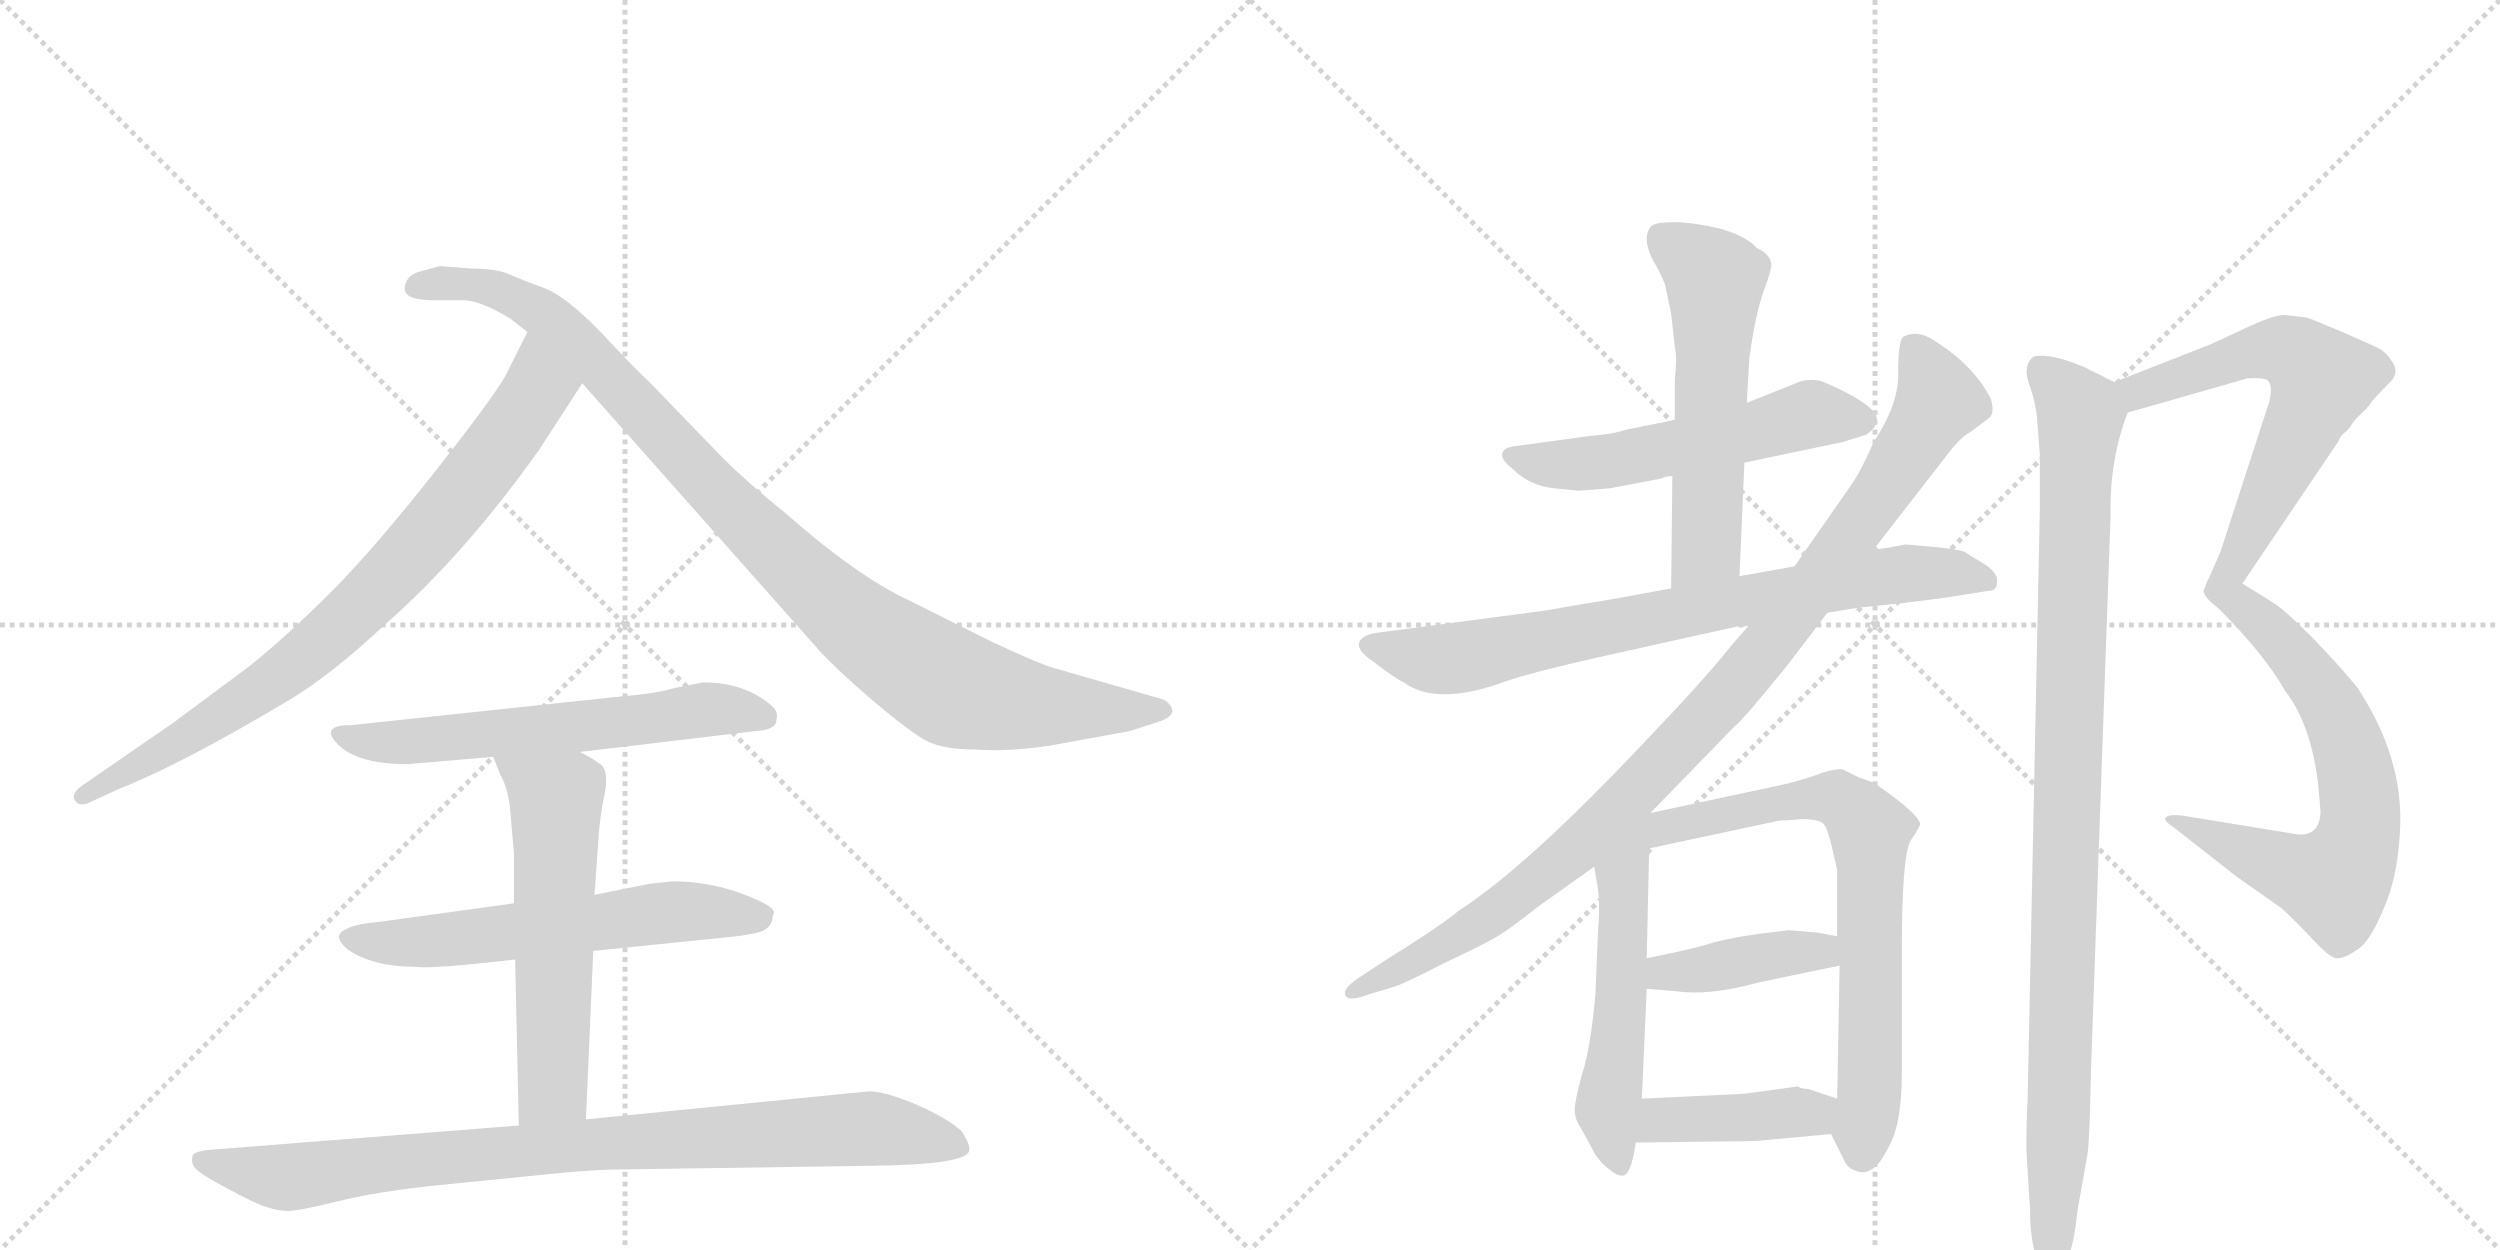 <svg version="1.1" viewBox="0 0 2048 1024" xmlns="http://www.w3.org/2000/svg">
  <g stroke="lightgray" stroke-dasharray="1,1" stroke-width="1" transform="scale(4, 4)">
    <line x1="0" y1="0" x2="256" y2="256"></line>
    <line x1="256" y1="0" x2="0" y2="256"></line>
    <line x1="128" y1="0" x2="128" y2="256"></line>
    <line x1="0" y1="128" x2="256" y2="128"></line>
    <line x1="256" y1="0" x2="512" y2="256"></line>
    <line x1="512" y1="0" x2="256" y2="256"></line>
    <line x1="384" y1="0" x2="384" y2="256"></line>
    <line x1="256" y1="128" x2="512" y2="128"></line>
  </g>
<g transform="scale(1, -1) translate(0, -850)">
   <style type="text/css">
    @keyframes keyframes0 {
      from {
       stroke: black;
       stroke-dashoffset: 801;
       stroke-width: 128;
       }
       72% {
       animation-timing-function: step-end;
       stroke: black;
       stroke-dashoffset: 0;
       stroke-width: 128;
       }
       to {
       stroke: black;
       stroke-width: 1024;
       }
       }
       #make-me-a-hanzi-animation-0 {
         animation: keyframes0 0.902s both;
         animation-delay: 0s;
         animation-timing-function: linear;
       }
    @keyframes keyframes1 {
      from {
       stroke: black;
       stroke-dashoffset: 990;
       stroke-width: 128;
       }
       76% {
       animation-timing-function: step-end;
       stroke: black;
       stroke-dashoffset: 0;
       stroke-width: 128;
       }
       to {
       stroke: black;
       stroke-width: 1024;
       }
       }
       #make-me-a-hanzi-animation-1 {
         animation: keyframes1 1.056s both;
         animation-delay: 0.902s;
         animation-timing-function: linear;
       }
    @keyframes keyframes2 {
      from {
       stroke: black;
       stroke-dashoffset: 602;
       stroke-width: 128;
       }
       66% {
       animation-timing-function: step-end;
       stroke: black;
       stroke-dashoffset: 0;
       stroke-width: 128;
       }
       to {
       stroke: black;
       stroke-width: 1024;
       }
       }
       #make-me-a-hanzi-animation-2 {
         animation: keyframes2 0.74s both;
         animation-delay: 1.958s;
         animation-timing-function: linear;
       }
    @keyframes keyframes3 {
      from {
       stroke: black;
       stroke-dashoffset: 593;
       stroke-width: 128;
       }
       66% {
       animation-timing-function: step-end;
       stroke: black;
       stroke-dashoffset: 0;
       stroke-width: 128;
       }
       to {
       stroke: black;
       stroke-width: 1024;
       }
       }
       #make-me-a-hanzi-animation-3 {
         animation: keyframes3 0.733s both;
         animation-delay: 2.697s;
         animation-timing-function: linear;
       }
    @keyframes keyframes4 {
      from {
       stroke: black;
       stroke-dashoffset: 579;
       stroke-width: 128;
       }
       65% {
       animation-timing-function: step-end;
       stroke: black;
       stroke-dashoffset: 0;
       stroke-width: 128;
       }
       to {
       stroke: black;
       stroke-width: 1024;
       }
       }
       #make-me-a-hanzi-animation-4 {
         animation: keyframes4 0.721s both;
         animation-delay: 3.43s;
         animation-timing-function: linear;
       }
    @keyframes keyframes5 {
      from {
       stroke: black;
       stroke-dashoffset: 882;
       stroke-width: 128;
       }
       74% {
       animation-timing-function: step-end;
       stroke: black;
       stroke-dashoffset: 0;
       stroke-width: 128;
       }
       to {
       stroke: black;
       stroke-width: 1024;
       }
       }
       #make-me-a-hanzi-animation-5 {
         animation: keyframes5 0.968s both;
         animation-delay: 4.151s;
         animation-timing-function: linear;
       }
    @keyframes keyframes6 {
      from {
       stroke: black;
       stroke-dashoffset: 545;
       stroke-width: 128;
       }
       64% {
       animation-timing-function: step-end;
       stroke: black;
       stroke-dashoffset: 0;
       stroke-width: 128;
       }
       to {
       stroke: black;
       stroke-width: 1024;
       }
       }
       #make-me-a-hanzi-animation-6 {
         animation: keyframes6 0.694s both;
         animation-delay: 5.119s;
         animation-timing-function: linear;
       }
    @keyframes keyframes7 {
      from {
       stroke: black;
       stroke-dashoffset: 566;
       stroke-width: 128;
       }
       65% {
       animation-timing-function: step-end;
       stroke: black;
       stroke-dashoffset: 0;
       stroke-width: 128;
       }
       to {
       stroke: black;
       stroke-width: 1024;
       }
       }
       #make-me-a-hanzi-animation-7 {
         animation: keyframes7 0.711s both;
         animation-delay: 5.812s;
         animation-timing-function: linear;
       }
    @keyframes keyframes8 {
      from {
       stroke: black;
       stroke-dashoffset: 771;
       stroke-width: 128;
       }
       72% {
       animation-timing-function: step-end;
       stroke: black;
       stroke-dashoffset: 0;
       stroke-width: 128;
       }
       to {
       stroke: black;
       stroke-width: 1024;
       }
       }
       #make-me-a-hanzi-animation-8 {
         animation: keyframes8 0.877s both;
         animation-delay: 6.523s;
         animation-timing-function: linear;
       }
    @keyframes keyframes9 {
      from {
       stroke: black;
       stroke-dashoffset: 998;
       stroke-width: 128;
       }
       76% {
       animation-timing-function: step-end;
       stroke: black;
       stroke-dashoffset: 0;
       stroke-width: 128;
       }
       to {
       stroke: black;
       stroke-width: 1024;
       }
       }
       #make-me-a-hanzi-animation-9 {
         animation: keyframes9 1.062s both;
         animation-delay: 7.401s;
         animation-timing-function: linear;
       }
    @keyframes keyframes10 {
      from {
       stroke: black;
       stroke-dashoffset: 541;
       stroke-width: 128;
       }
       64% {
       animation-timing-function: step-end;
       stroke: black;
       stroke-dashoffset: 0;
       stroke-width: 128;
       }
       to {
       stroke: black;
       stroke-width: 1024;
       }
       }
       #make-me-a-hanzi-animation-10 {
         animation: keyframes10 0.69s both;
         animation-delay: 8.463s;
         animation-timing-function: linear;
       }
    @keyframes keyframes11 {
      from {
       stroke: black;
       stroke-dashoffset: 713;
       stroke-width: 128;
       }
       70% {
       animation-timing-function: step-end;
       stroke: black;
       stroke-dashoffset: 0;
       stroke-width: 128;
       }
       to {
       stroke: black;
       stroke-width: 1024;
       }
       }
       #make-me-a-hanzi-animation-11 {
         animation: keyframes11 0.83s both;
         animation-delay: 9.153s;
         animation-timing-function: linear;
       }
    @keyframes keyframes12 {
      from {
       stroke: black;
       stroke-dashoffset: 406;
       stroke-width: 128;
       }
       57% {
       animation-timing-function: step-end;
       stroke: black;
       stroke-dashoffset: 0;
       stroke-width: 128;
       }
       to {
       stroke: black;
       stroke-width: 1024;
       }
       }
       #make-me-a-hanzi-animation-12 {
         animation: keyframes12 0.58s both;
         animation-delay: 9.983s;
         animation-timing-function: linear;
       }
    @keyframes keyframes13 {
      from {
       stroke: black;
       stroke-dashoffset: 411;
       stroke-width: 128;
       }
       57% {
       animation-timing-function: step-end;
       stroke: black;
       stroke-dashoffset: 0;
       stroke-width: 128;
       }
       to {
       stroke: black;
       stroke-width: 1024;
       }
       }
       #make-me-a-hanzi-animation-13 {
         animation: keyframes13 0.584s both;
         animation-delay: 10.564s;
         animation-timing-function: linear;
       }
    @keyframes keyframes14 {
      from {
       stroke: black;
       stroke-dashoffset: 629;
       stroke-width: 128;
       }
       67% {
       animation-timing-function: step-end;
       stroke: black;
       stroke-dashoffset: 0;
       stroke-width: 128;
       }
       to {
       stroke: black;
       stroke-width: 1024;
       }
       }
       #make-me-a-hanzi-animation-14 {
         animation: keyframes14 0.762s both;
         animation-delay: 11.148s;
         animation-timing-function: linear;
       }
    @keyframes keyframes15 {
      from {
       stroke: black;
       stroke-dashoffset: 669;
       stroke-width: 128;
       }
       69% {
       animation-timing-function: step-end;
       stroke: black;
       stroke-dashoffset: 0;
       stroke-width: 128;
       }
       to {
       stroke: black;
       stroke-width: 1024;
       }
       }
       #make-me-a-hanzi-animation-15 {
         animation: keyframes15 0.794s both;
         animation-delay: 11.91s;
         animation-timing-function: linear;
       }
    @keyframes keyframes16 {
      from {
       stroke: black;
       stroke-dashoffset: 1008;
       stroke-width: 128;
       }
       77% {
       animation-timing-function: step-end;
       stroke: black;
       stroke-dashoffset: 0;
       stroke-width: 128;
       }
       to {
       stroke: black;
       stroke-width: 1024;
       }
       }
       #make-me-a-hanzi-animation-16 {
         animation: keyframes16 1.07s both;
         animation-delay: 12.704s;
         animation-timing-function: linear;
       }
</style>
<path d="M 442 482 L 477 536 C 493 561 445 605 432 578 L 414 542 Q 403 523 359 467 Q 315 411 280 374 Q 240 333 204 304 L 142 258 L 71 209 Q 58 201 61 195 Q 64 189 72 192 L 98 204 Q 147 223 236 276 Q 270 296 315 338 Q 381 396 442 482 Z" fill="lightgray"></path> 
<path d="M 477 536 L 673 315 Q 685 302 715 276 Q 746 250 759 243 Q 773 236 799 236 Q 825 234 859 239 L 925 251 L 947 258 Q 967 264 957 274 Q 955 277 946 279 L 866 302 Q 856 304 813 324 L 745 358 Q 702 378 643 430 Q 613 454 592 475 L 533 536 Q 522 546 493 577 Q 464 607 446 614 Q 429 620 418 625 Q 407 630 386 630 L 360 632 L 342 627 Q 334 624 332 617 Q 330 610 336 607 Q 343 604 355 604 L 381 604 Q 395 603 418 589 L 432 578 L 477 536 Z" fill="lightgray"></path> 
<path d="M 475 234 L 618 251 Q 636 252 636 260 Q 638 267 632 272 Q 610 291 576 291 L 551 286 Q 539 282 504 279 L 288 256 Q 261 256 277 240 Q 293 224 334 224 L 404 230 L 475 234 Z" fill="lightgray"></path> 
<path d="M 551 128 L 532 126 L 487 117 L 421 110 L 312 95 Q 290 93 284 89 Q 271 84 285 72 Q 306 58 340 58 Q 354 56 422 64 L 486 71 L 584 81 Q 619 84 626 88 Q 633 92 633 100 Q 637 104 626 110 Q 590 128 551 128 Z" fill="lightgray"></path> 
<path d="M 487 117 L 490 159 Q 491 179 495 198 Q 499 217 493 223 Q 487 228 475 234 C 449 248 393 258 404 230 L 410 215 Q 416 205 418 186 L 421 151 L 421 110 L 422 64 L 425 -72 C 426 -102 479 -97 480 -67 L 486 71 L 487 117 Z" fill="lightgray"></path> 
<path d="M 425 -72 L 171 -92 Q 161 -93 158 -96 Q 156 -103 160 -107 Q 164 -112 187 -124 Q 211 -137 219 -139 Q 228 -142 236 -142 Q 245 -142 277 -134 Q 310 -126 358 -121 L 448 -112 Q 486 -108 509 -108 L 715 -105 Q 794 -104 794 -92 Q 795 -88 788 -77 Q 778 -67 751 -55 Q 725 -44 712 -44 L 480 -67 L 425 -72 Z" fill="lightgray"></path> 
<path d="M 1429 471 L 1510 488 L 1529 494 Q 1535 498 1537 503 Q 1543 516 1494 537 Q 1487 540 1476 538 L 1431 520 L 1372 506 L 1332 498 Q 1320 494 1303 493 L 1245 485 Q 1235 484 1233 482 Q 1226 476 1239 466 Q 1253 452 1273 450 L 1293 448 L 1319 450 L 1361 458 Q 1365 460 1370 460 L 1429 471 Z" fill="lightgray"></path> 
<path d="M 1425 378 L 1429 471 L 1431 520 L 1433 556 Q 1438 593 1445 612 Q 1452 631 1451 634 Q 1450 642 1439 647 Q 1430 657 1408 663 Q 1386 668 1371 668 Q 1357 668 1353 665 Q 1349 661 1349 654 Q 1349 647 1354 637 Q 1360 627 1364 617 L 1369 593 L 1372 566 Q 1374 557 1372 539 L 1372 506 L 1370 460 L 1369 368 C 1369 338 1424 348 1425 378 Z" fill="lightgray"></path> 
<path d="M 1267 350 L 1131 332 Q 1118 331 1114 325 Q 1110 318 1125 308 Q 1143 294 1150 291 Q 1177 271 1234 292 Q 1254 299 1307 311 L 1424 337 Q 1429 336 1433 338 L 1497 348 L 1521 352 Q 1561 356 1591 360 L 1629 366 Q 1636 366 1636 373 Q 1637 380 1627 387 L 1609 398 Q 1605 400 1584 402 L 1561 404 Q 1541 400 1535 400 L 1470 386 L 1425 378 L 1369 368 L 1320 359 Q 1288 354 1267 350 Z" fill="lightgray"></path> 
<path d="M 1433 338 L 1419 322 Q 1396 293 1348 243 Q 1251 140 1195 104 Q 1178 90 1139 66 L 1113 49 Q 1100 40 1102 35 Q 1104 29 1120 35 L 1143 42 Q 1150 44 1183 61 Q 1217 77 1225 82 Q 1233 86 1261 108 L 1306 140 L 1352 184 L 1421 255 Q 1427 259 1465 306 L 1497 348 L 1535 400 L 1594 476 Q 1606 492 1614 496 L 1630 508 Q 1634 512 1631 523 Q 1617 551 1583 572 Q 1570 580 1559 574 Q 1555 570 1555 545 Q 1556 520 1535 488 Q 1524 463 1516 452 L 1470 386 L 1433 338 Z" fill="lightgray"></path> 
<path d="M 1306 140 L 1309 122 Q 1311 107 1309 86 L 1307 36 Q 1303 -9 1296 -30 Q 1290 -52 1290 -59 Q 1290 -67 1295 -74 L 1307 -96 Q 1311 -102 1317 -107 Q 1324 -113 1328 -113 Q 1336 -115 1340 -86 L 1345 -50 L 1349 40 L 1349 65 L 1351 155 C 1352 196 1291 228 1306 140 Z" fill="lightgray"></path> 
<path d="M 1500 -79 L 1510 -99 Q 1513 -107 1520 -109 Q 1527 -112 1533 -108 Q 1539 -106 1548 -88 Q 1558 -70 1558 -28 L 1558 72 Q 1558 148 1565 161 Q 1573 173 1573 175 Q 1572 183 1539 206 Q 1536 209 1523 213 L 1509 220 Q 1503 220 1493 217 Q 1483 213 1464 208 L 1352 184 C 1323 178 1322 149 1351 155 L 1454 177 Q 1456 178 1464 178 L 1476 179 Q 1490 179 1494 175 Q 1498 171 1505 137 L 1505 83 L 1507 59 L 1505 -50 C 1504 -80 1496 -70 1500 -79 Z" fill="lightgray"></path> 
<path d="M 1349 40 L 1373 38 Q 1400 34 1440 45 L 1507 59 C 1536 65 1534 77 1505 83 L 1489 86 L 1465 88 L 1441 85 Q 1419 82 1404 78 Q 1389 73 1349 65 C 1320 59 1319 42 1349 40 Z" fill="lightgray"></path> 
<path d="M 1340 -86 L 1417 -85 Q 1441 -85 1446 -84 L 1500 -79 C 1530 -76 1533 -59 1505 -50 L 1481 -42 Q 1475 -42 1473 -40 L 1429 -46 L 1345 -50 C 1315 -51 1310 -86 1340 -86 Z" fill="lightgray"></path> 
<path d="M 1889 590 L 1871 592 Q 1862 592 1837 580 L 1811 568 L 1732 537 C 1704 526 1714 504 1743 512 L 1841 540 Q 1855 541 1858 538 Q 1862 534 1859 521 L 1819 398 L 1805 366 Q 1806 360 1817 352 C 1821 348 1821 348 1837 372 L 1916 489 Q 1916 491 1920 495 Q 1925 499 1927 503 Q 1929 506 1934 511 Q 1939 515 1943 521 Q 1948 527 1957 536 Q 1966 544 1960 553 Q 1955 562 1946 566 L 1919 578 Q 1893 589 1889 590 Z" fill="lightgray"></path> 
<path d="M 1817 352 Q 1855 314 1872 284 Q 1893 257 1899 208 L 1901 185 Q 1900 163 1879 167 L 1787 182 Q 1776 183 1774 180 Q 1772 178 1781 172 L 1832 132 L 1869 106 Q 1880 96 1895 80 Q 1910 64 1915 65 Q 1921 65 1931 72 Q 1941 78 1952 104 Q 1964 130 1966 168 Q 1970 228 1931 287 Q 1918 303 1894 328 Q 1870 352 1861 357 L 1837 372 C 1812 388 1796 373 1817 352 Z" fill="lightgray"></path> 
<path d="M 1732 537 L 1708 549 Q 1680 561 1666 558 Q 1657 551 1662 536 Q 1668 520 1669 504 L 1671 478 L 1671 432 L 1661 -52 Q 1660 -68 1660 -92 L 1663 -141 Q 1663 -166 1669 -183 Q 1675 -201 1681 -199 Q 1687 -199 1693 -184 Q 1699 -170 1702 -141 L 1710 -96 Q 1712 -83 1713 -25 L 1729 428 Q 1728 473 1743 512 C 1748 529 1748 529 1732 537 Z" fill="lightgray"></path> 
      <clipPath id="make-me-a-hanzi-clip-0">
      <path d="M 442 482 L 477 536 C 493 561 445 605 432 578 L 414 542 Q 403 523 359 467 Q 315 411 280 374 Q 240 333 204 304 L 142 258 L 71 209 Q 58 201 61 195 Q 64 189 72 192 L 98 204 Q 147 223 236 276 Q 270 296 315 338 Q 381 396 442 482 Z" fill="lightgray"></path>
      </clipPath>
      <path clip-path="url(#make-me-a-hanzi-clip-0)" d="M 434 569 L 441 532 L 436 523 L 322 380 L 218 287 L 68 197 " fill="none" id="make-me-a-hanzi-animation-0" stroke-dasharray="673 1346" stroke-linecap="round"></path>

      <clipPath id="make-me-a-hanzi-clip-1">
      <path d="M 477 536 L 673 315 Q 685 302 715 276 Q 746 250 759 243 Q 773 236 799 236 Q 825 234 859 239 L 925 251 L 947 258 Q 967 264 957 274 Q 955 277 946 279 L 866 302 Q 856 304 813 324 L 745 358 Q 702 378 643 430 Q 613 454 592 475 L 533 536 Q 522 546 493 577 Q 464 607 446 614 Q 429 620 418 625 Q 407 630 386 630 L 360 632 L 342 627 Q 334 624 332 617 Q 330 610 336 607 Q 343 604 355 604 L 381 604 Q 395 603 418 589 L 432 578 L 477 536 Z" fill="lightgray"></path>
      </clipPath>
      <path clip-path="url(#make-me-a-hanzi-clip-1)" d="M 343 616 L 392 617 L 442 595 L 637 397 L 703 337 L 774 290 L 847 272 L 950 267 " fill="none" id="make-me-a-hanzi-animation-1" stroke-dasharray="862 1724" stroke-linecap="round"></path>

      <clipPath id="make-me-a-hanzi-clip-2">
      <path d="M 475 234 L 618 251 Q 636 252 636 260 Q 638 267 632 272 Q 610 291 576 291 L 551 286 Q 539 282 504 279 L 288 256 Q 261 256 277 240 Q 293 224 334 224 L 404 230 L 475 234 Z" fill="lightgray"></path>
      </clipPath>
      <path clip-path="url(#make-me-a-hanzi-clip-2)" d="M 281 249 L 325 241 L 574 268 L 625 263 " fill="none" id="make-me-a-hanzi-animation-2" stroke-dasharray="474 948" stroke-linecap="round"></path>

      <clipPath id="make-me-a-hanzi-clip-3">
      <path d="M 551 128 L 532 126 L 487 117 L 421 110 L 312 95 Q 290 93 284 89 Q 271 84 285 72 Q 306 58 340 58 Q 354 56 422 64 L 486 71 L 584 81 Q 619 84 626 88 Q 633 92 633 100 Q 637 104 626 110 Q 590 128 551 128 Z" fill="lightgray"></path>
      </clipPath>
      <path clip-path="url(#make-me-a-hanzi-clip-3)" d="M 286 81 L 360 79 L 571 104 L 621 99 " fill="none" id="make-me-a-hanzi-animation-3" stroke-dasharray="465 930" stroke-linecap="round"></path>

      <clipPath id="make-me-a-hanzi-clip-4">
      <path d="M 487 117 L 490 159 Q 491 179 495 198 Q 499 217 493 223 Q 487 228 475 234 C 449 248 393 258 404 230 L 410 215 Q 416 205 418 186 L 421 151 L 421 110 L 422 64 L 425 -72 C 426 -102 479 -97 480 -67 L 486 71 L 487 117 Z" fill="lightgray"></path>
      </clipPath>
      <path clip-path="url(#make-me-a-hanzi-clip-4)" d="M 411 229 L 455 195 L 453 -41 L 431 -64 " fill="none" id="make-me-a-hanzi-animation-4" stroke-dasharray="451 902" stroke-linecap="round"></path>

      <clipPath id="make-me-a-hanzi-clip-5">
      <path d="M 425 -72 L 171 -92 Q 161 -93 158 -96 Q 156 -103 160 -107 Q 164 -112 187 -124 Q 211 -137 219 -139 Q 228 -142 236 -142 Q 245 -142 277 -134 Q 310 -126 358 -121 L 448 -112 Q 486 -108 509 -108 L 715 -105 Q 794 -104 794 -92 Q 795 -88 788 -77 Q 778 -67 751 -55 Q 725 -44 712 -44 L 480 -67 L 425 -72 Z" fill="lightgray"></path>
      </clipPath>
      <path clip-path="url(#make-me-a-hanzi-clip-5)" d="M 166 -100 L 234 -115 L 447 -90 L 707 -75 L 787 -90 " fill="none" id="make-me-a-hanzi-animation-5" stroke-dasharray="754 1508" stroke-linecap="round"></path>

      <clipPath id="make-me-a-hanzi-clip-6">
      <path d="M 1429 471 L 1510 488 L 1529 494 Q 1535 498 1537 503 Q 1543 516 1494 537 Q 1487 540 1476 538 L 1431 520 L 1372 506 L 1332 498 Q 1320 494 1303 493 L 1245 485 Q 1235 484 1233 482 Q 1226 476 1239 466 Q 1253 452 1273 450 L 1293 448 L 1319 450 L 1361 458 Q 1365 460 1370 460 L 1429 471 Z" fill="lightgray"></path>
      </clipPath>
      <path clip-path="url(#make-me-a-hanzi-clip-6)" d="M 1241 476 L 1280 469 L 1322 472 L 1481 510 L 1525 506 " fill="none" id="make-me-a-hanzi-animation-6" stroke-dasharray="417 834" stroke-linecap="round"></path>

      <clipPath id="make-me-a-hanzi-clip-7">
      <path d="M 1425 378 L 1429 471 L 1431 520 L 1433 556 Q 1438 593 1445 612 Q 1452 631 1451 634 Q 1450 642 1439 647 Q 1430 657 1408 663 Q 1386 668 1371 668 Q 1357 668 1353 665 Q 1349 661 1349 654 Q 1349 647 1354 637 Q 1360 627 1364 617 L 1369 593 L 1372 566 Q 1374 557 1372 539 L 1372 506 L 1370 460 L 1369 368 C 1369 338 1424 348 1425 378 Z" fill="lightgray"></path>
      </clipPath>
      <path clip-path="url(#make-me-a-hanzi-clip-7)" d="M 1360 656 L 1405 619 L 1398 402 L 1375 376 " fill="none" id="make-me-a-hanzi-animation-7" stroke-dasharray="438 876" stroke-linecap="round"></path>

      <clipPath id="make-me-a-hanzi-clip-8">
      <path d="M 1267 350 L 1131 332 Q 1118 331 1114 325 Q 1110 318 1125 308 Q 1143 294 1150 291 Q 1177 271 1234 292 Q 1254 299 1307 311 L 1424 337 Q 1429 336 1433 338 L 1497 348 L 1521 352 Q 1561 356 1591 360 L 1629 366 Q 1636 366 1636 373 Q 1637 380 1627 387 L 1609 398 Q 1605 400 1584 402 L 1561 404 Q 1541 400 1535 400 L 1470 386 L 1425 378 L 1369 368 L 1320 359 Q 1288 354 1267 350 Z" fill="lightgray"></path>
      </clipPath>
      <path clip-path="url(#make-me-a-hanzi-clip-8)" d="M 1121 322 L 1172 310 L 1202 312 L 1533 377 L 1600 381 L 1627 375 " fill="none" id="make-me-a-hanzi-animation-8" stroke-dasharray="643 1286" stroke-linecap="round"></path>

      <clipPath id="make-me-a-hanzi-clip-9">
      <path d="M 1433 338 L 1419 322 Q 1396 293 1348 243 Q 1251 140 1195 104 Q 1178 90 1139 66 L 1113 49 Q 1100 40 1102 35 Q 1104 29 1120 35 L 1143 42 Q 1150 44 1183 61 Q 1217 77 1225 82 Q 1233 86 1261 108 L 1306 140 L 1352 184 L 1421 255 Q 1427 259 1465 306 L 1497 348 L 1535 400 L 1594 476 Q 1606 492 1614 496 L 1630 508 Q 1634 512 1631 523 Q 1617 551 1583 572 Q 1570 580 1559 574 Q 1555 570 1555 545 Q 1556 520 1535 488 Q 1524 463 1516 452 L 1470 386 L 1433 338 Z" fill="lightgray"></path>
      </clipPath>
      <path clip-path="url(#make-me-a-hanzi-clip-9)" d="M 1567 566 L 1588 520 L 1538 441 L 1440 310 L 1278 144 L 1187 77 L 1107 37 " fill="none" id="make-me-a-hanzi-animation-9" stroke-dasharray="870 1740" stroke-linecap="round"></path>

      <clipPath id="make-me-a-hanzi-clip-10">
      <path d="M 1306 140 L 1309 122 Q 1311 107 1309 86 L 1307 36 Q 1303 -9 1296 -30 Q 1290 -52 1290 -59 Q 1290 -67 1295 -74 L 1307 -96 Q 1311 -102 1317 -107 Q 1324 -113 1328 -113 Q 1336 -115 1340 -86 L 1345 -50 L 1349 40 L 1349 65 L 1351 155 C 1352 196 1291 228 1306 140 Z" fill="lightgray"></path>
      </clipPath>
      <path clip-path="url(#make-me-a-hanzi-clip-10)" d="M 1348 177 L 1329 130 L 1329 46 L 1317 -58 L 1326 -103 " fill="none" id="make-me-a-hanzi-animation-10" stroke-dasharray="413 826" stroke-linecap="round"></path>

      <clipPath id="make-me-a-hanzi-clip-11">
      <path d="M 1500 -79 L 1510 -99 Q 1513 -107 1520 -109 Q 1527 -112 1533 -108 Q 1539 -106 1548 -88 Q 1558 -70 1558 -28 L 1558 72 Q 1558 148 1565 161 Q 1573 173 1573 175 Q 1572 183 1539 206 Q 1536 209 1523 213 L 1509 220 Q 1503 220 1493 217 Q 1483 213 1464 208 L 1352 184 C 1323 178 1322 149 1351 155 L 1454 177 Q 1456 178 1464 178 L 1476 179 Q 1490 179 1494 175 Q 1498 171 1505 137 L 1505 83 L 1507 59 L 1505 -50 C 1504 -80 1496 -70 1500 -79 Z" fill="lightgray"></path>
      </clipPath>
      <path clip-path="url(#make-me-a-hanzi-clip-11)" d="M 1357 162 L 1376 176 L 1476 196 L 1506 196 L 1530 174 L 1532 -37 L 1525 -94 " fill="none" id="make-me-a-hanzi-animation-11" stroke-dasharray="585 1170" stroke-linecap="round"></path>

      <clipPath id="make-me-a-hanzi-clip-12">
      <path d="M 1349 40 L 1373 38 Q 1400 34 1440 45 L 1507 59 C 1536 65 1534 77 1505 83 L 1489 86 L 1465 88 L 1441 85 Q 1419 82 1404 78 Q 1389 73 1349 65 C 1320 59 1319 42 1349 40 Z" fill="lightgray"></path>
      </clipPath>
      <path clip-path="url(#make-me-a-hanzi-clip-12)" d="M 1356 46 L 1364 54 L 1490 71 L 1500 77 " fill="none" id="make-me-a-hanzi-animation-12" stroke-dasharray="278 556" stroke-linecap="round"></path>

      <clipPath id="make-me-a-hanzi-clip-13">
      <path d="M 1340 -86 L 1417 -85 Q 1441 -85 1446 -84 L 1500 -79 C 1530 -76 1533 -59 1505 -50 L 1481 -42 Q 1475 -42 1473 -40 L 1429 -46 L 1345 -50 C 1315 -51 1310 -86 1340 -86 Z" fill="lightgray"></path>
      </clipPath>
      <path clip-path="url(#make-me-a-hanzi-clip-13)" d="M 1348 -81 L 1361 -68 L 1484 -62 L 1496 -56 " fill="none" id="make-me-a-hanzi-animation-13" stroke-dasharray="283 566" stroke-linecap="round"></path>

      <clipPath id="make-me-a-hanzi-clip-14">
      <path d="M 1889 590 L 1871 592 Q 1862 592 1837 580 L 1811 568 L 1732 537 C 1704 526 1714 504 1743 512 L 1841 540 Q 1855 541 1858 538 Q 1862 534 1859 521 L 1819 398 L 1805 366 Q 1806 360 1817 352 C 1821 348 1821 348 1837 372 L 1916 489 Q 1916 491 1920 495 Q 1925 499 1927 503 Q 1929 506 1934 511 Q 1939 515 1943 521 Q 1948 527 1957 536 Q 1966 544 1960 553 Q 1955 562 1946 566 L 1919 578 Q 1893 589 1889 590 Z" fill="lightgray"></path>
      </clipPath>
      <path clip-path="url(#make-me-a-hanzi-clip-14)" d="M 1741 533 L 1751 529 L 1838 560 L 1866 564 L 1887 555 L 1902 539 L 1818 361 " fill="none" id="make-me-a-hanzi-animation-14" stroke-dasharray="501 1002" stroke-linecap="round"></path>

      <clipPath id="make-me-a-hanzi-clip-15">
      <path d="M 1817 352 Q 1855 314 1872 284 Q 1893 257 1899 208 L 1901 185 Q 1900 163 1879 167 L 1787 182 Q 1776 183 1774 180 Q 1772 178 1781 172 L 1832 132 L 1869 106 Q 1880 96 1895 80 Q 1910 64 1915 65 Q 1921 65 1931 72 Q 1941 78 1952 104 Q 1964 130 1966 168 Q 1970 228 1931 287 Q 1918 303 1894 328 Q 1870 352 1861 357 L 1837 372 C 1812 388 1796 373 1817 352 Z" fill="lightgray"></path>
      </clipPath>
      <path clip-path="url(#make-me-a-hanzi-clip-15)" d="M 1828 351 L 1839 352 L 1873 321 L 1913 266 L 1933 200 L 1928 152 L 1912 127 L 1880 135 L 1781 179 " fill="none" id="make-me-a-hanzi-animation-15" stroke-dasharray="541 1082" stroke-linecap="round"></path>

      <clipPath id="make-me-a-hanzi-clip-16">
      <path d="M 1732 537 L 1708 549 Q 1680 561 1666 558 Q 1657 551 1662 536 Q 1668 520 1669 504 L 1671 478 L 1671 432 L 1661 -52 Q 1660 -68 1660 -92 L 1663 -141 Q 1663 -166 1669 -183 Q 1675 -201 1681 -199 Q 1687 -199 1693 -184 Q 1699 -170 1702 -141 L 1710 -96 Q 1712 -83 1713 -25 L 1729 428 Q 1728 473 1743 512 C 1748 529 1748 529 1732 537 Z" fill="lightgray"></path>
      </clipPath>
      <path clip-path="url(#make-me-a-hanzi-clip-16)" d="M 1672 548 L 1704 510 L 1681 -192 " fill="none" id="make-me-a-hanzi-animation-16" stroke-dasharray="880 1760" stroke-linecap="round"></path>

</g>
</svg>
